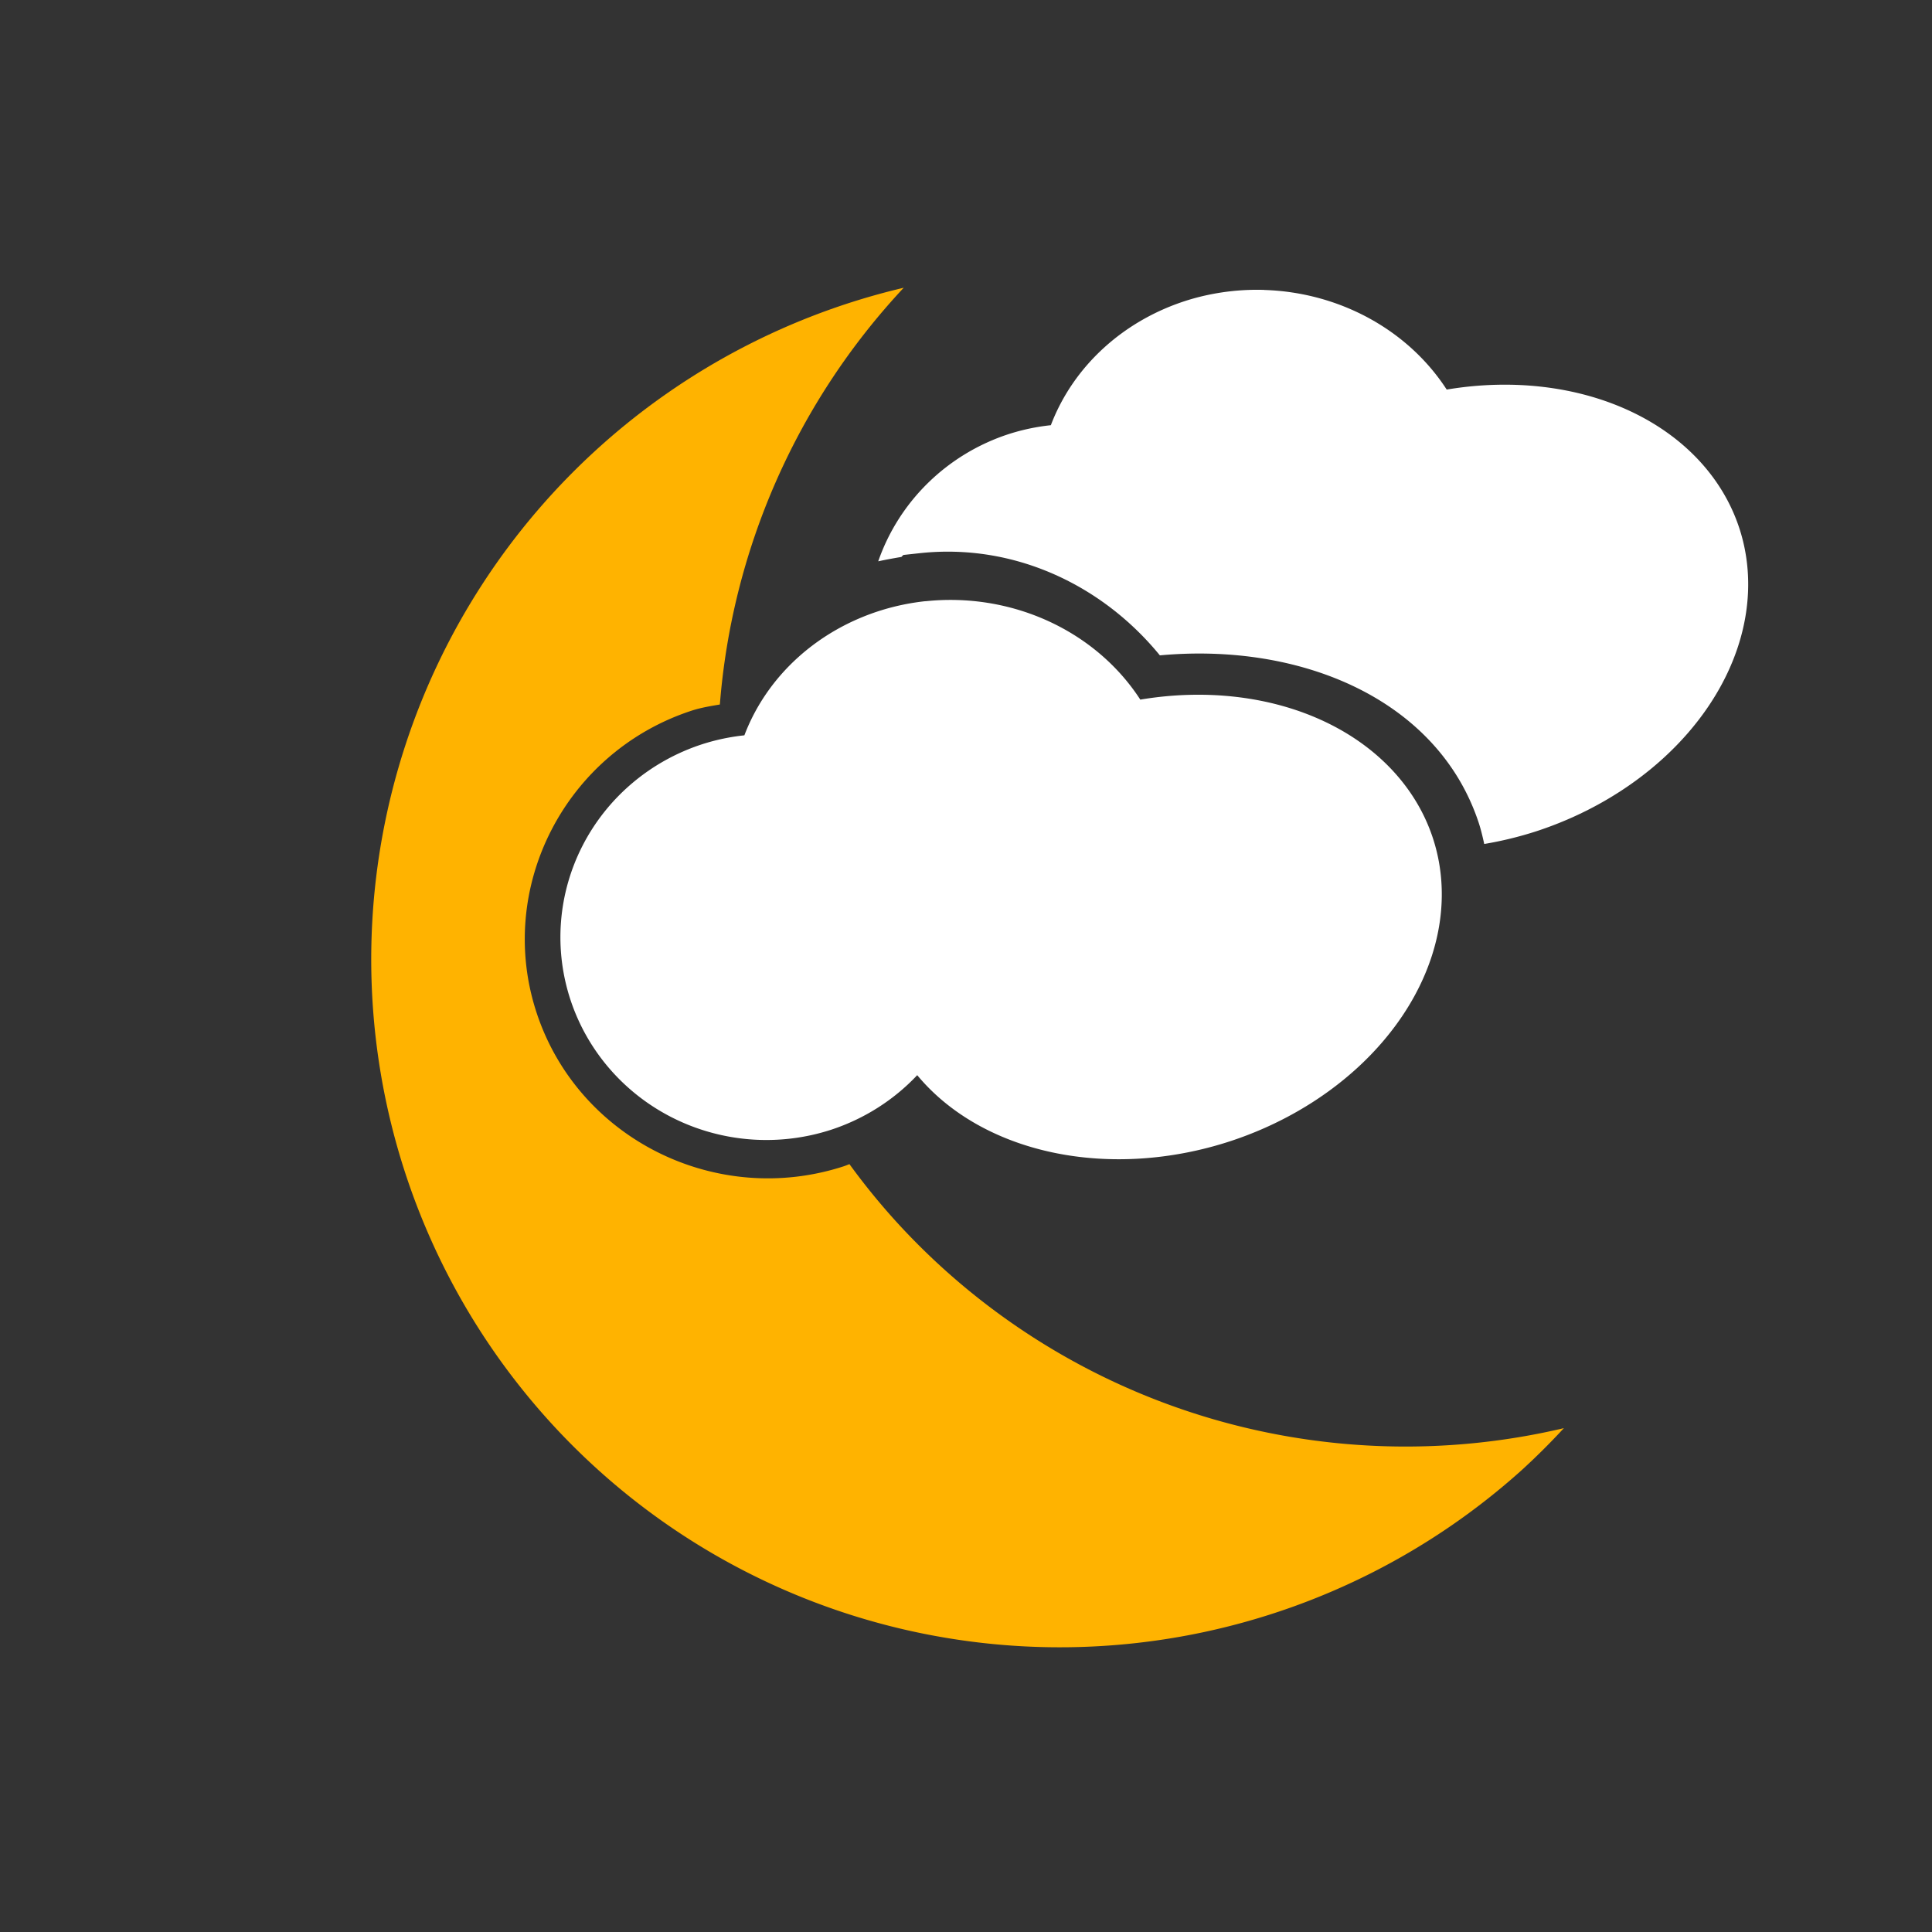 <?xml version="1.0" encoding="UTF-8"?>
<svg id="svg6" width="100" height="100" version="1.1" viewBox="0 0 26.458 26.458" xmlns="http://www.w3.org/2000/svg">
 <rect x="0" y="0" width="26.458" height="26.458" fill="#333333" stroke="none"/>
 <path id="path4" transform="scale(.265)" d="m46.701 14.871a35.588 35.65 60.838 0 0-15.697 8.205 35.588 35.65 60.838 0 0-2.691 50.283 35.588 35.65 60.838 0 0 50.324 2.615 35.588 35.65 60.838 0 0 2.18-2.17 35.588 35.65 60.838 0 1-34.631-10.814 35.588 35.65 60.838 0 1-2.289-2.83c-0.099 0.038-0.197 0.08-0.299 0.113-6.558 2.13-13.681-1.39-15.85-7.883-2.169-6.492 1.46-13.542 8.018-15.672 0.467-0.15 0.952-0.229 1.435-0.311a35.588 35.65 60.838 0 1 9.5-21.535v-0.002zm-9.609 25.404c-0.055 0.017-0.111 0.027-0.166 0.045-4.633 1.511-7.102 6.341-5.59 10.867 1.442 4.317 5.998 6.754 10.439 5.67a35.588 35.65 60.838 0 1-4.684-16.582z" fill="#ffb300" stroke-width="3.78" style="paint-order:normal"/>
 <path id="path24" d="m12.672 8.233a3.017 2.797 1.865 0 0-0.588 0.12 3.017 2.797 1.865 0 0-1.89 1.717 2.78 2.824 88.074 0 0-0.578 0.122 2.78 2.824 88.074 0 0-1.8 3.511 2.78 2.824 88.074 0 0 3.564 1.769 2.78 2.824 88.074 0 0 1.181-0.748 3.094 3.951 72.423 0 0 4.279 0.907 3.094 3.951 72.423 0 0 2.78-4.162 3.094 3.951 72.423 0 0-4.004-1.888 3.017 2.797 1.865 0 0-2.943-1.347z" fill="#fff" style="paint-order:normal"/>
 <path id="path26" d="m17.314 3.97a3.017 2.797 1.865 0 0-0.445 0.017 3.017 2.797 1.865 0 0-0.588 0.119 3.017 2.797 1.865 0 0-1.89 1.717 2.78 2.824 88.074 0 0-0.578 0.122 2.78 2.824 88.074 0 0-1.786 1.742c0.105-0.023 0.211-0.042 0.317-0.06l0.027-0.027 0.23-0.025c1.285-0.137 2.494 0.434 3.283 1.4 1.953-0.18 3.807 0.614 4.364 2.285 0.033 0.099 0.056 0.198 0.078 0.298a3.094 3.951 72.423 0 0 0.71-0.173 3.094 3.951 72.423 0 0 2.78-4.162 3.094 3.951 72.423 0 0-4.004-1.888 3.017 2.797 1.865 0 0-2.498-1.364z" fill="#fff" style="paint-order:normal"/>
</svg>
